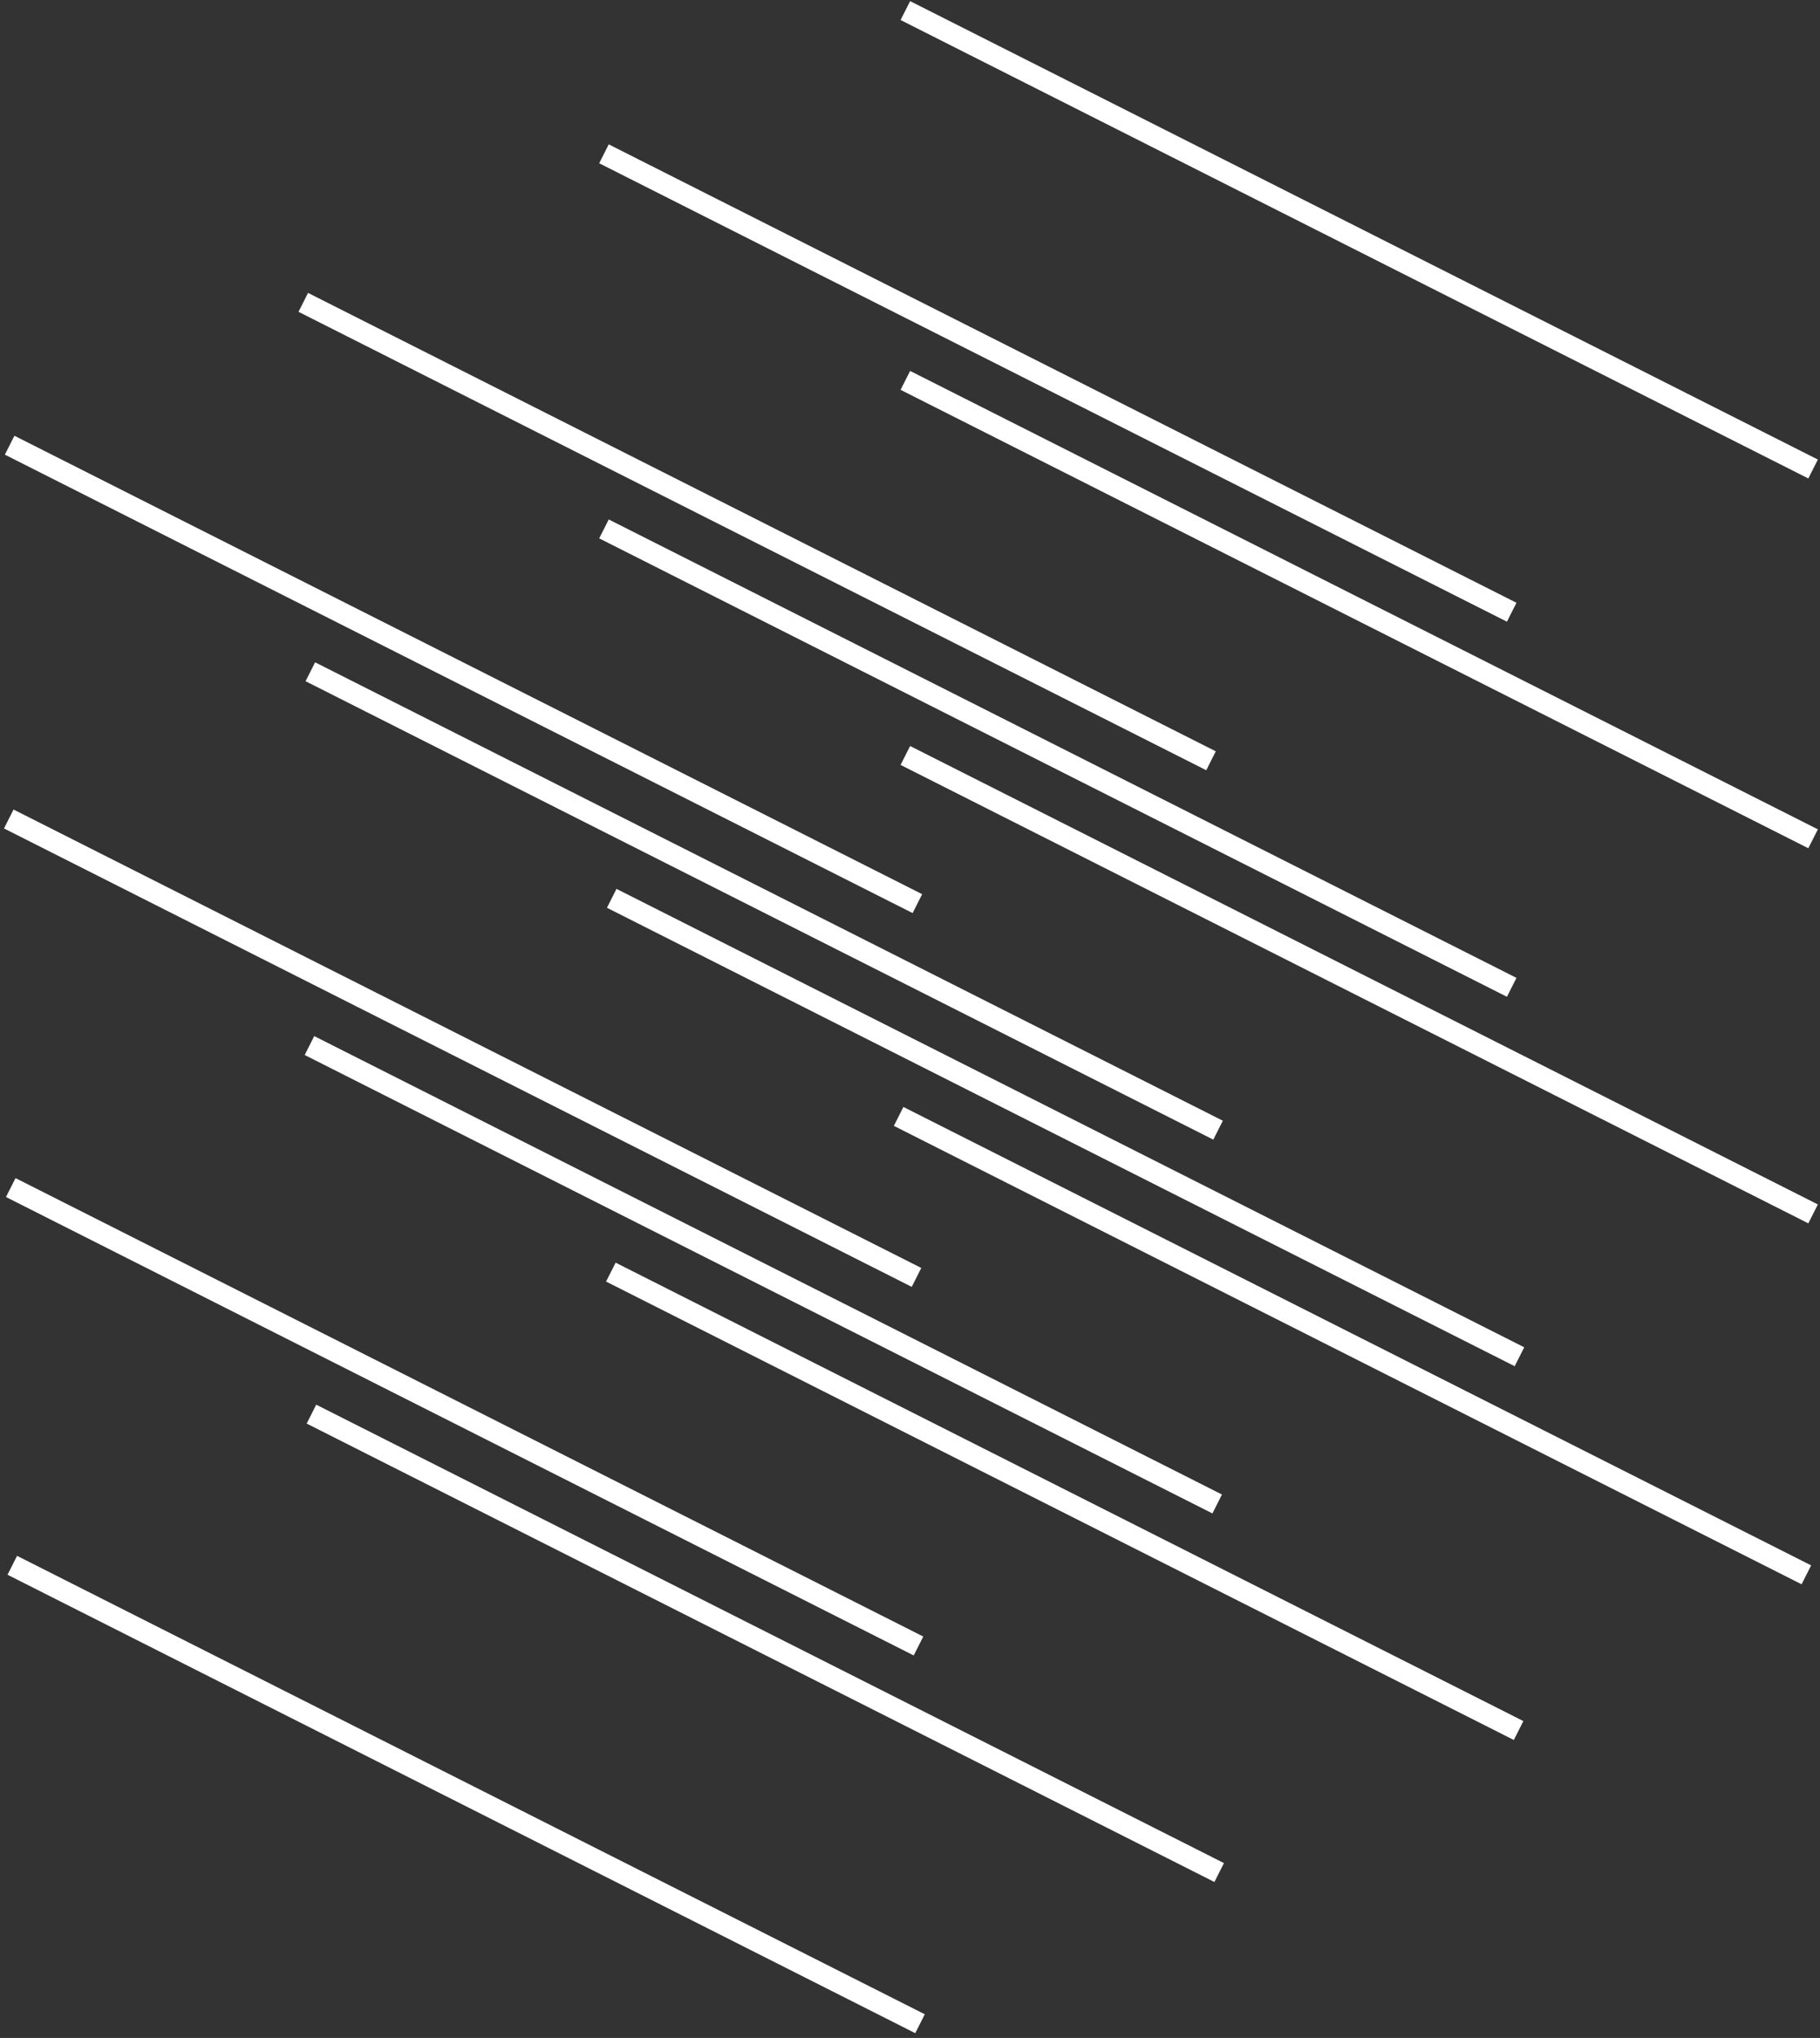 <svg width="344" height="385" viewBox="0 0 344 385" fill="none" xmlns="http://www.w3.org/2000/svg">
<rect x="0" y="0" width="344" height="385" fill="#333333" stroke="none"/>
<path d="M172.908 2.9L340.908 87.7" stroke="white" stroke-width="4" stroke-linecap="square"/>
<path d="M115.943 29.959L283.943 114.759" stroke="white" stroke-width="4" stroke-linecap="square"/>
<path d="M172.908 72.759L340.908 157.559" stroke="white" stroke-width="4" stroke-linecap="square"/>
<path d="M59.109 58.019L227.109 142.819" stroke="white" stroke-width="4" stroke-linecap="square"/>
<path d="M115.943 100.819L283.943 185.619" stroke="white" stroke-width="4" stroke-linecap="square"/>
<path d="M172.908 143.619L340.908 228.419" stroke="white" stroke-width="4" stroke-linecap="square"/>
<path d="M3.609 85.006L171.609 169.806" stroke="white" stroke-width="4" stroke-linecap="square"/>
<path d="M60.443 127.806L228.443 212.606" stroke="white" stroke-width="4" stroke-linecap="square"/>
<path d="M117.408 170.606L285.408 255.406" stroke="white" stroke-width="4" stroke-linecap="square"/>
<path d="M171.636 211.806L339.636 296.606" stroke="white" stroke-width="4" stroke-linecap="square"/>
<path d="M3.443 155.619L171.443 240.419" stroke="white" stroke-width="4" stroke-linecap="square"/>
<path d="M60.277 198.419L228.277 283.219" stroke="white" stroke-width="4" stroke-linecap="square"/>
<path d="M4.109 296.606L172.109 381.406" stroke="white" stroke-width="4" stroke-linecap="square"/>
<path d="M3.818 225.247L171.818 310.047" stroke="white" stroke-width="4" stroke-linecap="square"/>
<path d="M60.652 268.047L228.652 352.847" stroke="white" stroke-width="4" stroke-linecap="square"/>
<path d="M117.244 241.219L285.244 326.019" stroke="white" stroke-width="4" stroke-linecap="square"/>
</svg>
